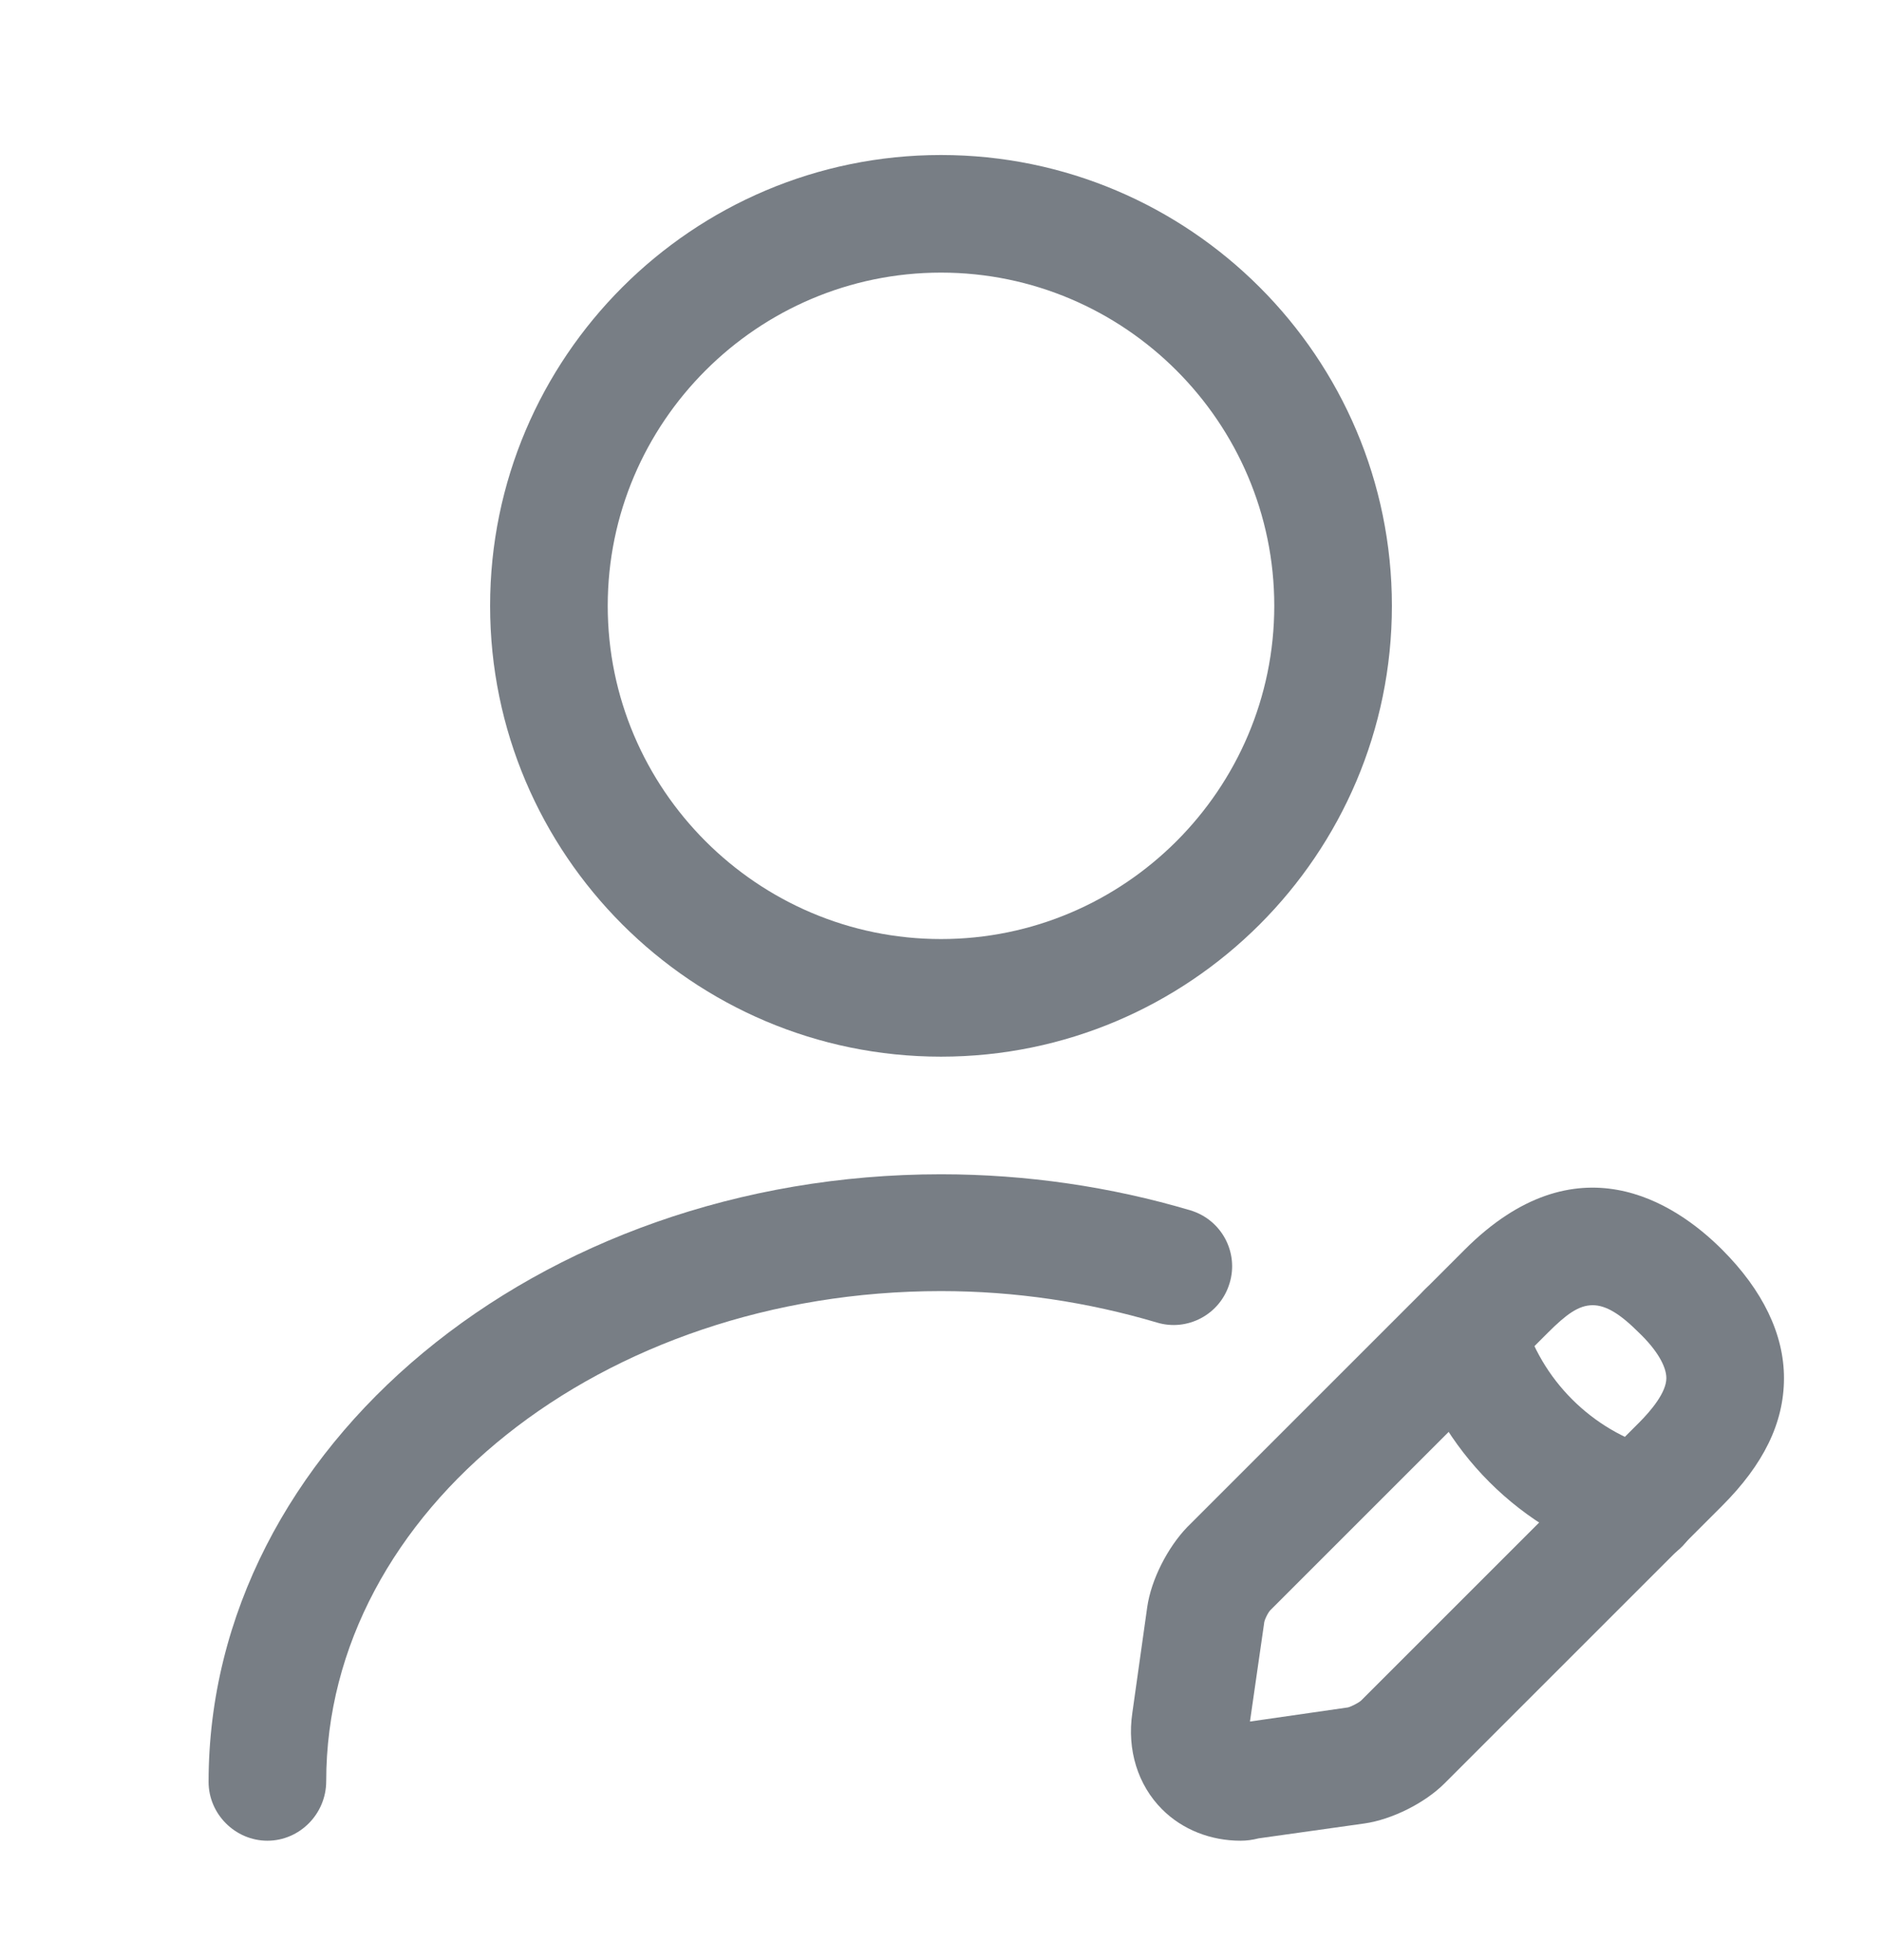 <svg width="24" height="25" viewBox="0 0 24 25" fill="none" xmlns="http://www.w3.org/2000/svg">
<path d="M12 13.477C8.83 13.477 6.25 10.897 6.25 7.727C6.25 4.557 8.83 1.977 12 1.977C15.17 1.977 17.75 4.557 17.75 7.727C17.75 10.897 15.17 13.477 12 13.477ZM12 3.477C9.66 3.477 7.75 5.387 7.75 7.727C7.75 10.067 9.66 11.977 12 11.977C14.34 11.977 16.25 10.067 16.25 7.727C16.25 5.387 14.34 3.477 12 3.477Z" fill="#787E85"/>
<path d="M15.82 23.477C15.44 23.477 15.08 23.337 14.82 23.077C14.51 22.767 14.37 22.317 14.44 21.847L14.63 20.497C14.68 20.147 14.89 19.737 15.14 19.477L18.68 15.937C20.1 14.517 21.35 15.327 21.96 15.937C22.48 16.457 22.75 17.017 22.75 17.577C22.75 18.147 22.49 18.677 21.96 19.207L18.42 22.747C18.17 22.997 17.75 23.207 17.4 23.257L16.05 23.447C15.97 23.467 15.9 23.477 15.82 23.477ZM20.31 16.647C20.13 16.647 19.97 16.767 19.74 16.997L16.2 20.537C16.17 20.567 16.12 20.667 16.12 20.707L15.94 21.957L17.19 21.777C17.23 21.767 17.33 21.717 17.36 21.687L20.9 18.147C21.06 17.987 21.25 17.757 21.25 17.577C21.25 17.427 21.13 17.217 20.9 16.997C20.66 16.757 20.48 16.647 20.31 16.647Z" fill="#787E85"/>
<path d="M20.92 19.947C20.85 19.947 20.78 19.937 20.72 19.917C19.4 19.547 18.35 18.497 17.98 17.177C17.87 16.777 18.1 16.367 18.5 16.257C18.9 16.147 19.31 16.377 19.42 16.777C19.65 17.597 20.3 18.247 21.12 18.477C21.52 18.587 21.75 19.007 21.64 19.397C21.55 19.727 21.25 19.947 20.92 19.947Z" fill="#787E85"/>
<path d="M3.41 23.477C3 23.477 2.66 23.137 2.66 22.727C2.66 18.457 6.85 14.977 12 14.977C13.09 14.977 14.17 15.137 15.18 15.437C15.58 15.557 15.8 15.977 15.68 16.367C15.56 16.767 15.14 16.987 14.75 16.867C13.87 16.607 12.95 16.467 12 16.467C7.68 16.467 4.16 19.267 4.16 22.717C4.16 23.137 3.82 23.477 3.41 23.477Z" fill="#787E85"/>
</svg>
